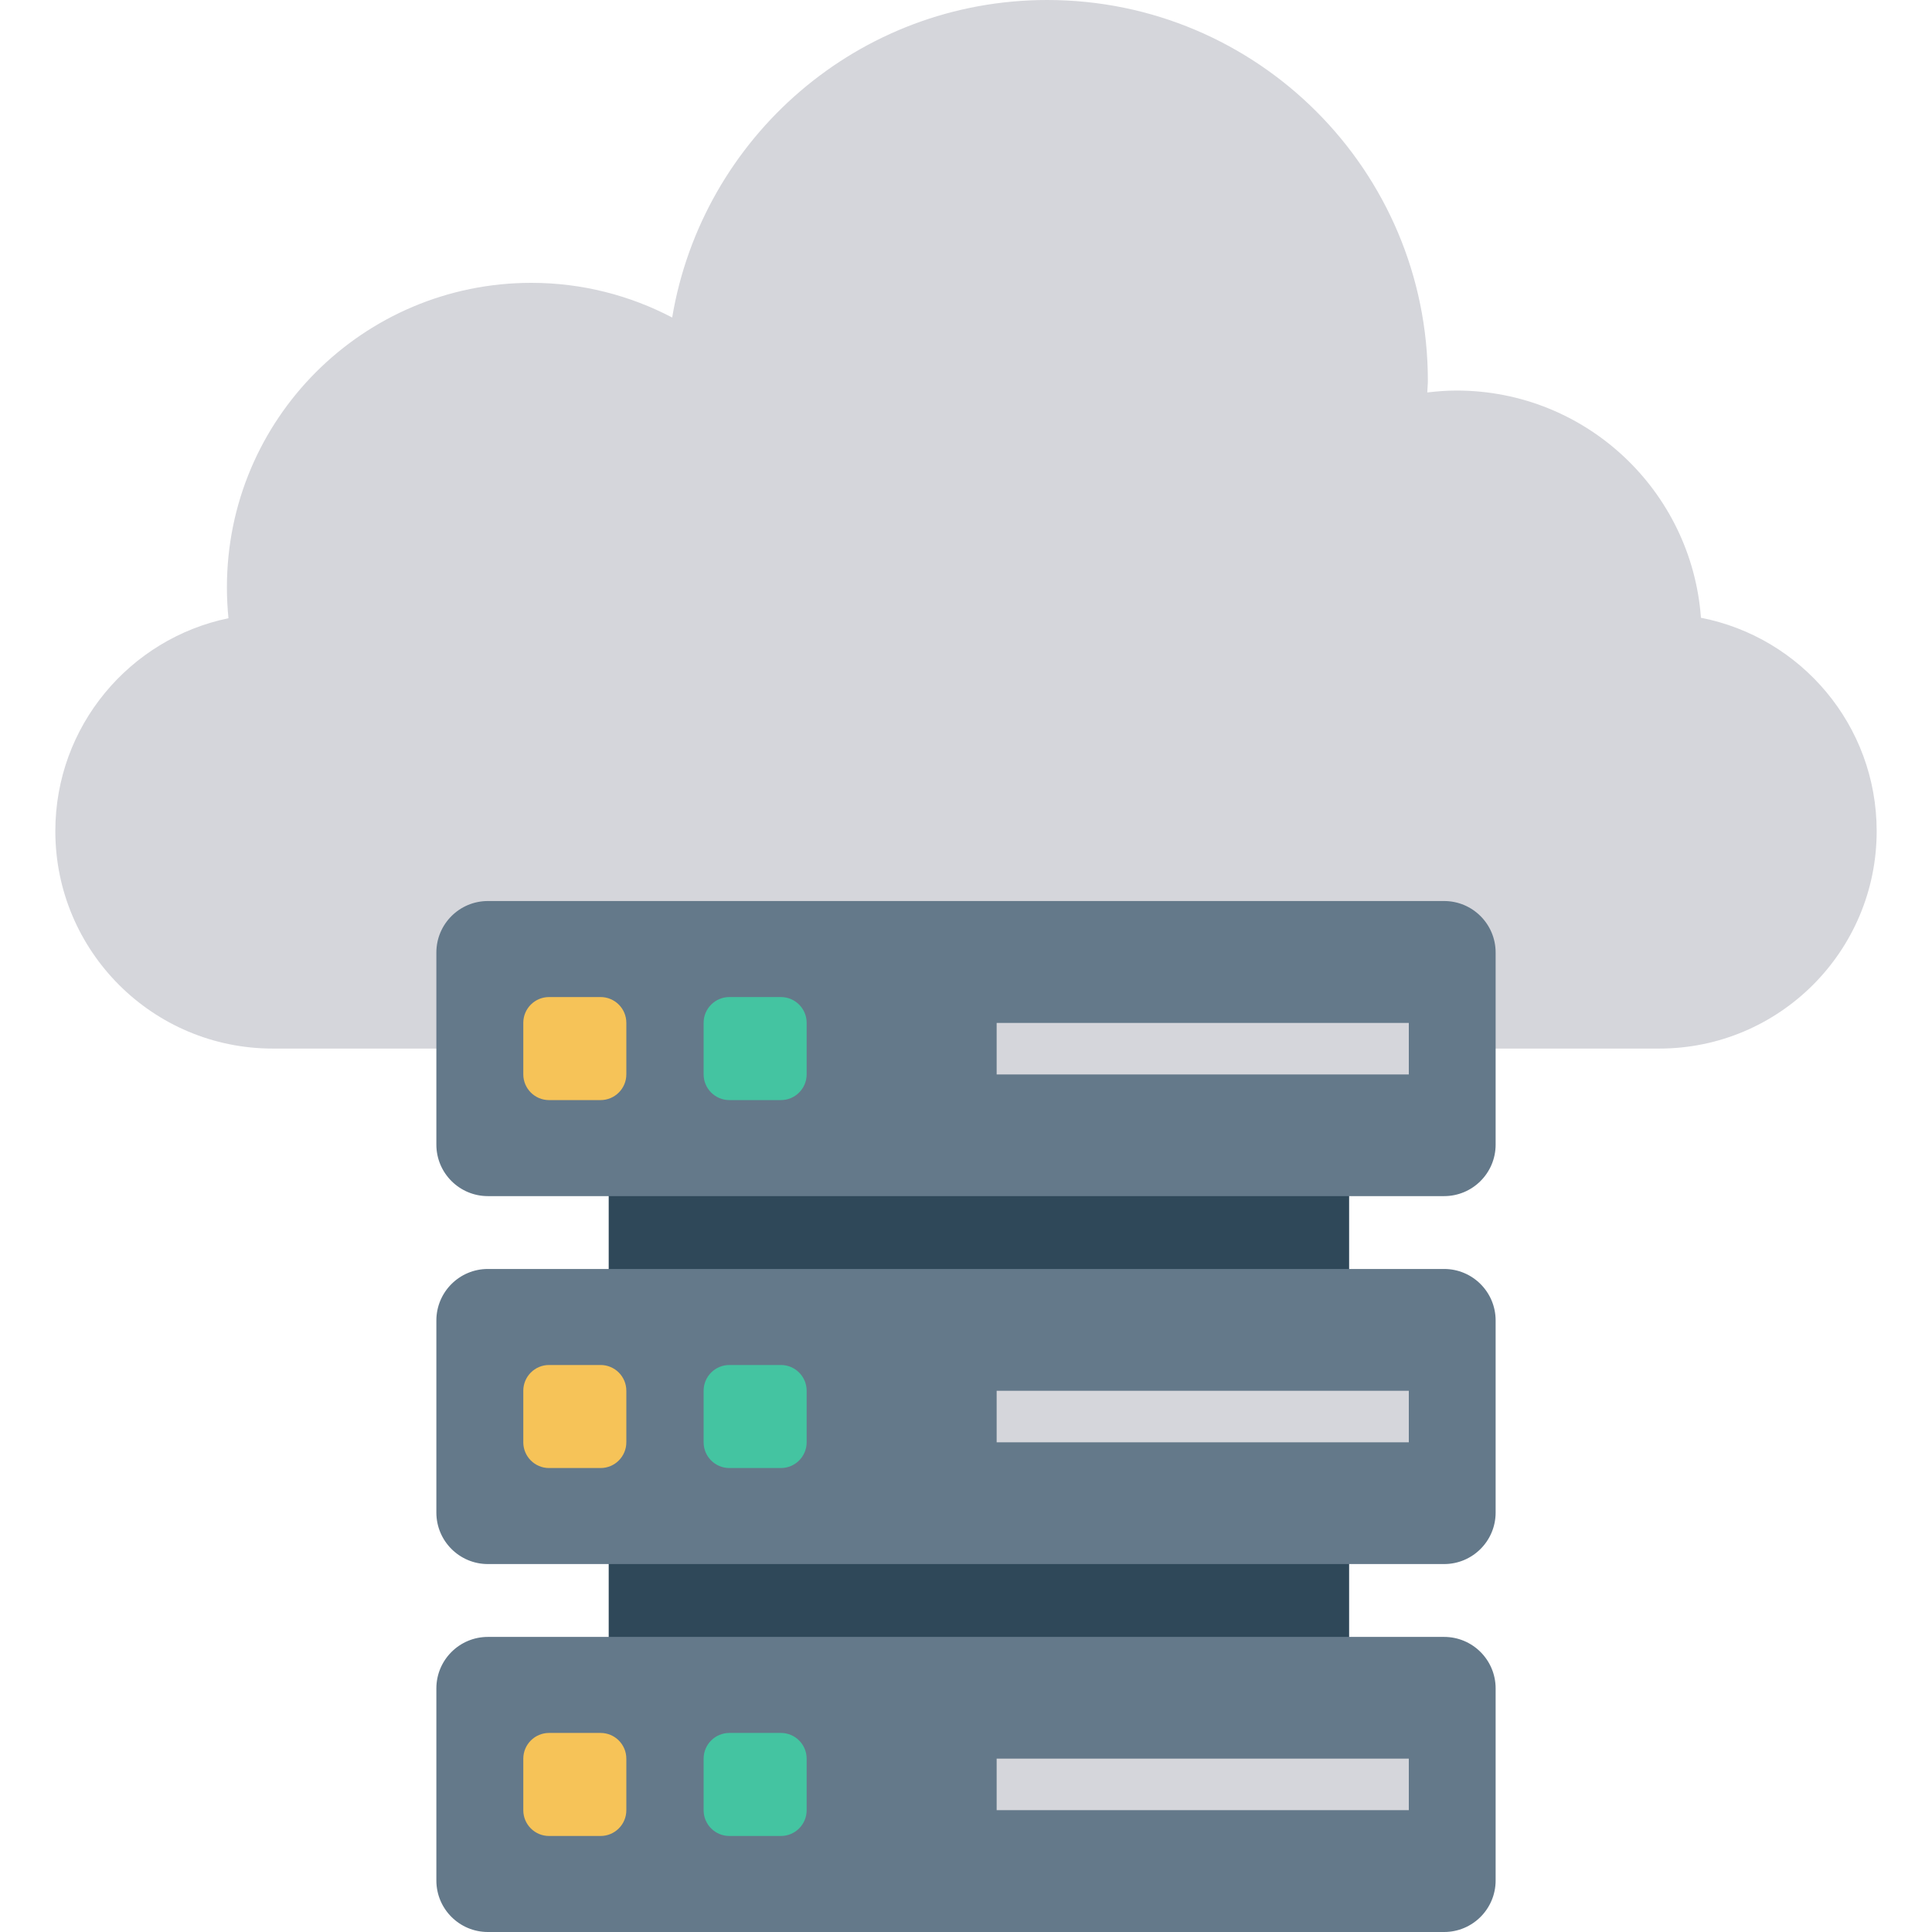 <?xml version="1.0" encoding="iso-8859-1"?>
<!-- Generator: Adobe Illustrator 19.0.0, SVG Export Plug-In . SVG Version: 6.00 Build 0)  -->
<svg version="1.1" id="Capa_1" xmlns="http://www.w3.org/2000/svg" xmlns:xlink="http://www.w3.org/1999/xlink" x="0px" y="0px"
	 viewBox="0 0 468.293 468.293" style="enable-background:new 0 0 468.293 468.293;" xml:space="preserve">
<rect x="147.543" y="273.046" style="fill:#2F4859;" width="179.468" height="140.663"/>
<path style="fill:#D5D6DB;" d="M412.289,149.741c-2.253-30.785-27.881-55.077-59.241-55.077c-2.406,0-4.765,0.185-7.096,0.462
	c0.029-0.956,0.144-1.89,0.144-2.854C346.096,41.312,304.785,0,253.825,0c-45.732,0-83.59,33.304-90.898,76.961
	c-10.212-5.341-21.806-8.403-34.13-8.403C88.04,68.557,55,101.597,55,142.354c0,2.53,0.13,5.03,0.378,7.494
	c-23.958,4.961-41.967,26.178-41.967,51.606c0,29.109,23.598,52.707,52.708,52.707h336.055c29.109,0,52.707-23.598,52.707-52.707
	C454.881,175.808,436.556,154.461,412.289,149.741z"/>
<g>
	<path style="fill:#64798A;" d="M350.035,289.924H118.257c-6.897,0-12.488-5.591-12.488-12.488v-46.55
		c0-6.897,5.591-12.488,12.488-12.488h231.778c6.897,0,12.488,5.591,12.488,12.488v46.55
		C362.523,284.333,356.932,289.924,350.035,289.924z"/>
	<path style="fill:#64798A;" d="M350.035,379.108H118.257c-6.897,0-12.488-5.591-12.488-12.488v-46.55
		c0-6.897,5.591-12.488,12.488-12.488h231.778c6.897,0,12.488,5.591,12.488,12.488v46.55
		C362.523,373.517,356.932,379.108,350.035,379.108z"/>
	<path style="fill:#64798A;" d="M350.035,468.293H118.257c-6.897,0-12.488-5.591-12.488-12.488v-46.55
		c0-6.897,5.591-12.488,12.488-12.488h231.778c6.897,0,12.488,5.591,12.488,12.488v46.55
		C362.523,462.702,356.932,468.293,350.035,468.293z"/>
</g>
<path style="fill:#F6C358;" d="M145.572,266.649h-12.488c-3.448,0-6.244-2.796-6.244-6.244v-12.488c0-3.448,2.795-6.244,6.244-6.244
	h12.488c3.448,0,6.244,2.795,6.244,6.244v12.488C151.816,263.854,149.021,266.649,145.572,266.649z"/>
<path style="fill:#44C4A1;" d="M189.28,266.649h-12.488c-3.448,0-6.244-2.796-6.244-6.244v-12.488c0-3.448,2.796-6.244,6.244-6.244
	h12.488c3.448,0,6.244,2.795,6.244,6.244v12.488C195.524,263.854,192.728,266.649,189.28,266.649z"/>
<rect x="241.577" y="247.945" style="fill:#D5D6DB;" width="99.902" height="12.488"/>
<path style="fill:#F6C358;" d="M145.572,355.834h-12.488c-3.448,0-6.244-2.795-6.244-6.244v-12.488c0-3.448,2.795-6.244,6.244-6.244
	h12.488c3.448,0,6.244,2.795,6.244,6.244v12.488C151.816,353.038,149.021,355.834,145.572,355.834z"/>
<path style="fill:#44C4A1;" d="M189.28,355.834h-12.488c-3.448,0-6.244-2.795-6.244-6.244v-12.488c0-3.448,2.796-6.244,6.244-6.244
	h12.488c3.448,0,6.244,2.795,6.244,6.244v12.488C195.524,353.038,192.728,355.834,189.28,355.834z"/>
<rect x="241.577" y="337.108" style="fill:#D5D6DB;" width="99.902" height="12.488"/>
<path style="fill:#F6C358;" d="M145.572,445.018h-12.488c-3.448,0-6.244-2.796-6.244-6.244v-12.488c0-3.448,2.795-6.244,6.244-6.244
	h12.488c3.448,0,6.244,2.796,6.244,6.244v12.488C151.816,442.222,149.021,445.018,145.572,445.018z"/>
<path style="fill:#44C4A1;" d="M189.28,445.018h-12.488c-3.448,0-6.244-2.796-6.244-6.244v-12.488c0-3.448,2.796-6.244,6.244-6.244
	h12.488c3.448,0,6.244,2.796,6.244,6.244v12.488C195.524,442.222,192.728,445.018,189.28,445.018z"/>
<rect x="241.577" y="426.271" style="fill:#D5D6DB;" width="99.902" height="12.488"/>
<g>
</g>
<g>
</g>
<g>
</g>
<g>
</g>
<g>
</g>
<g>
</g>
<g>
</g>
<g>
</g>
<g>
</g>
<g>
</g>
<g>
</g>
<g>
</g>
<g>
</g>
<g>
</g>
<g>
</g>
</svg>
